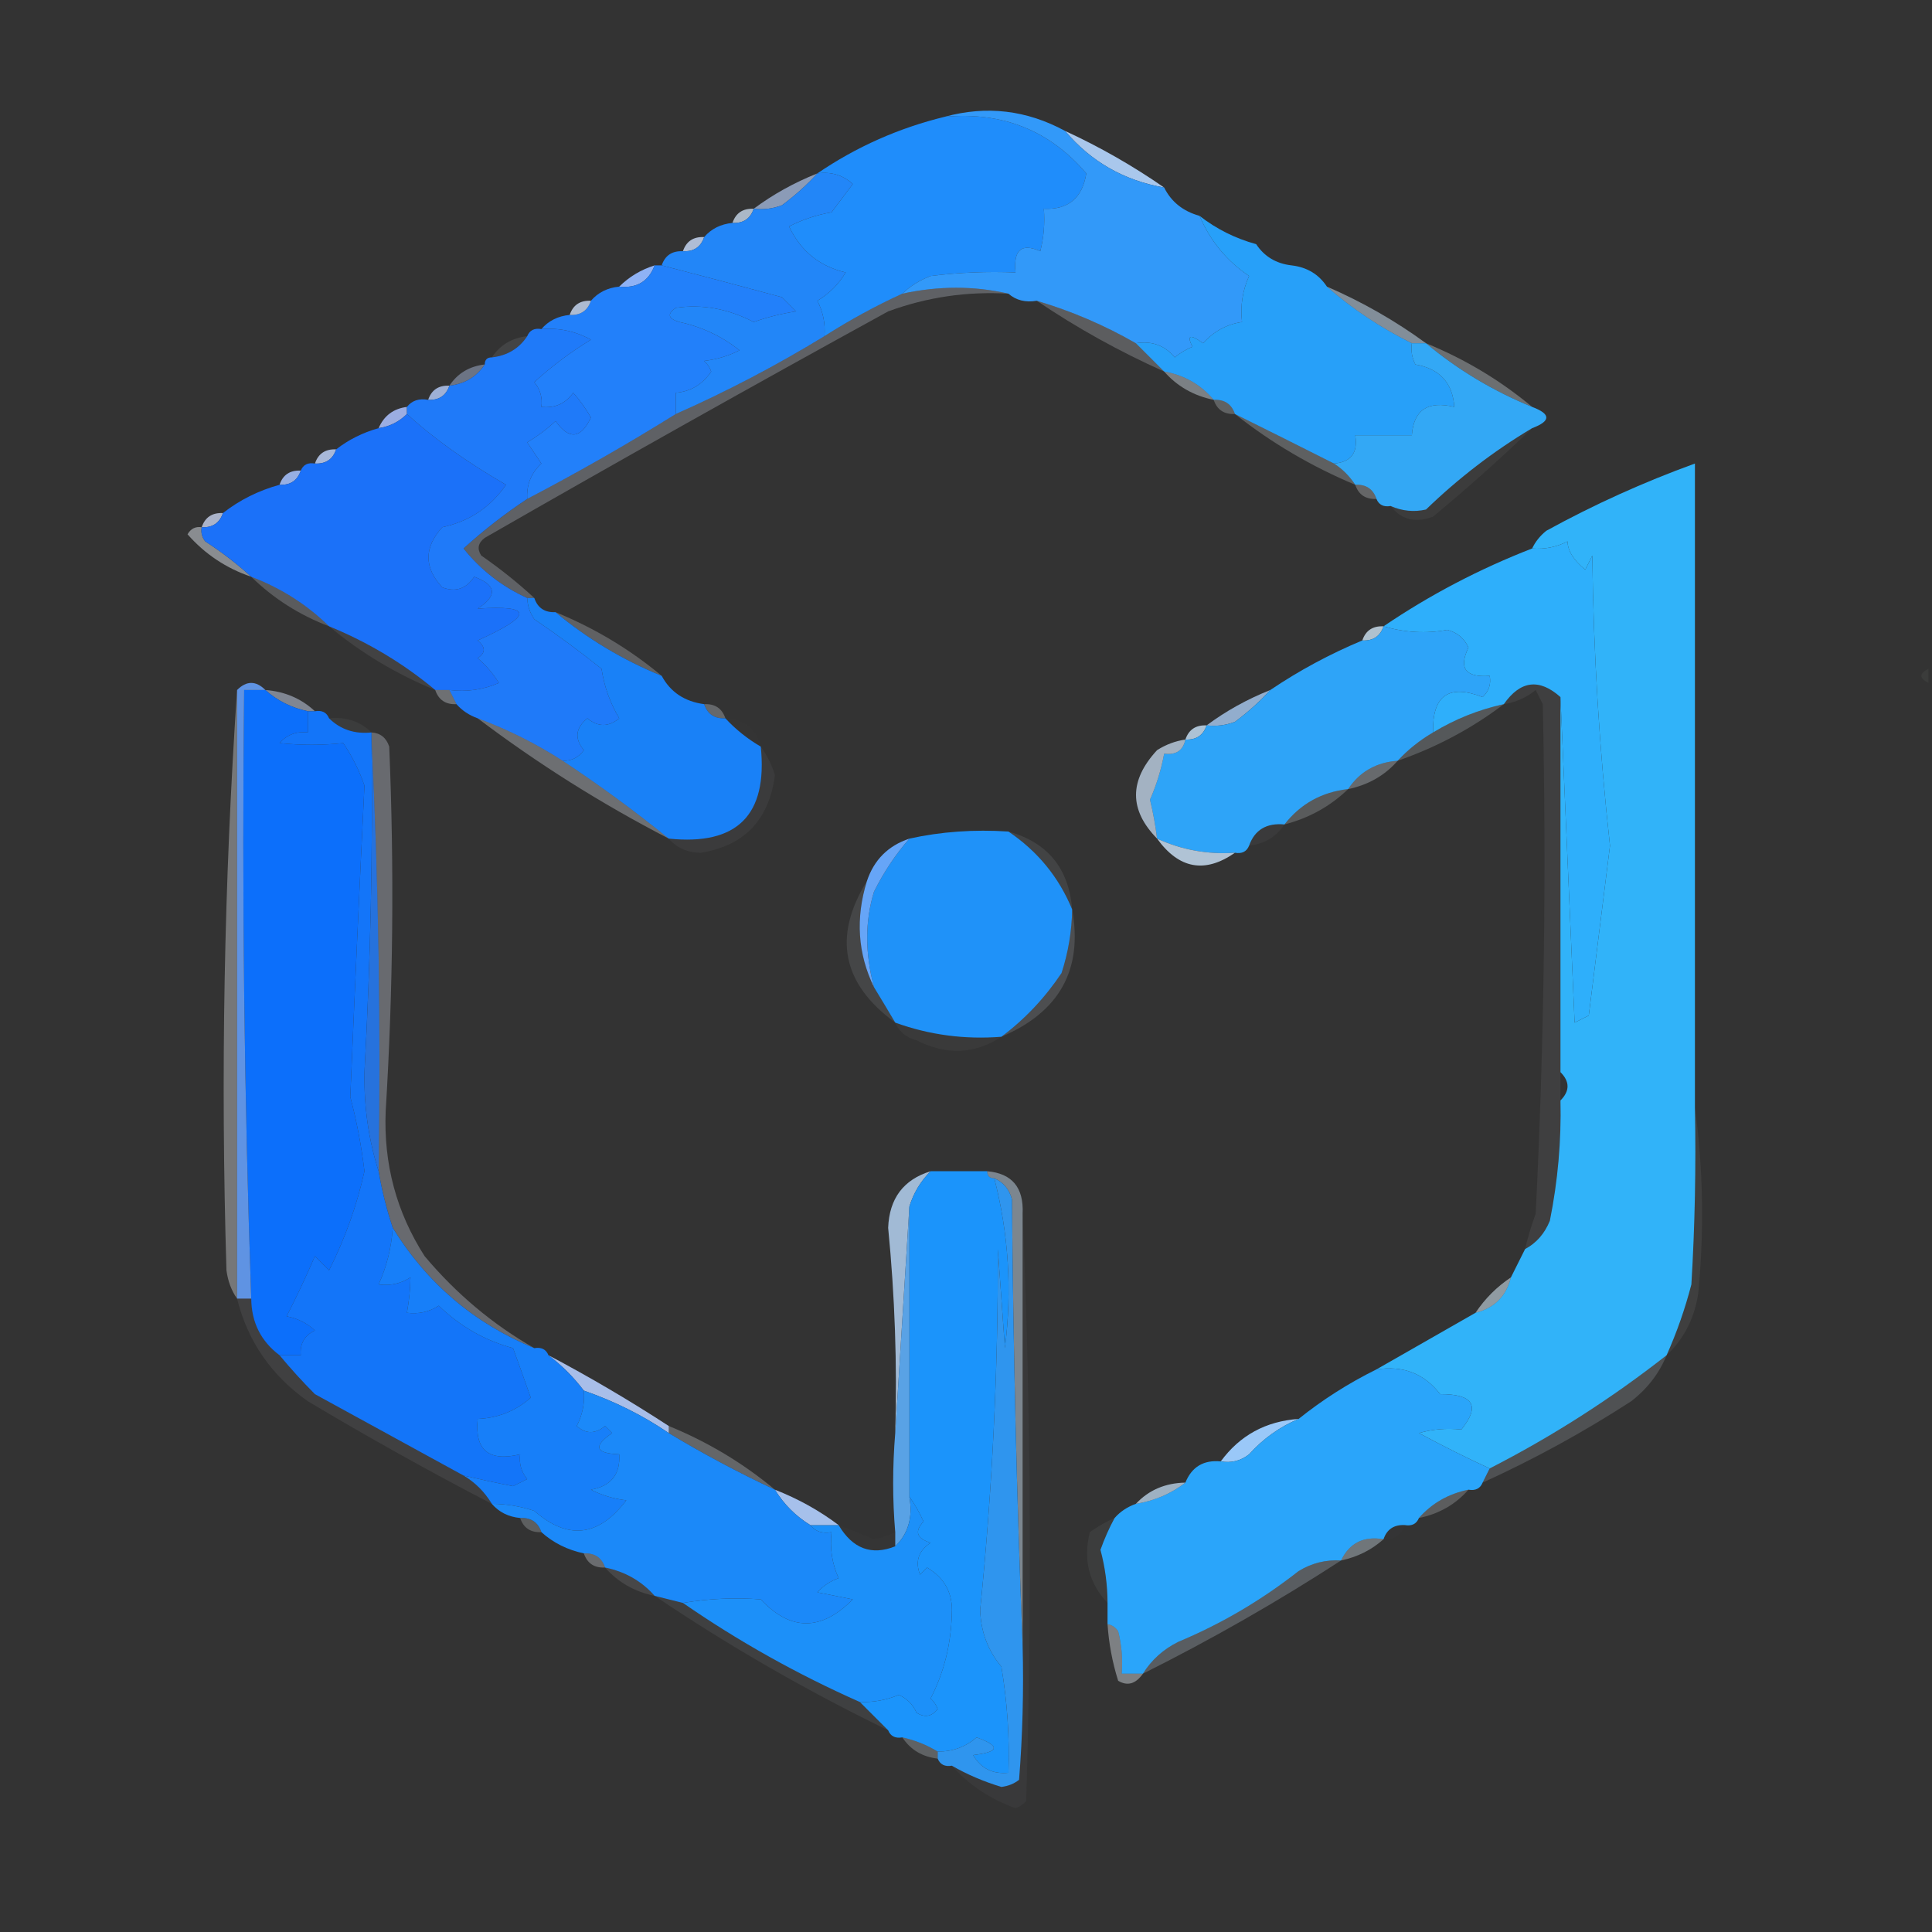 <?xml version="1.0" encoding="UTF-8"?>
<!DOCTYPE svg PUBLIC "-//W3C//DTD SVG 1.1//EN" "http://www.w3.org/Graphics/SVG/1.1/DTD/svg11.dtd">
<svg xmlns="http://www.w3.org/2000/svg" version="1.1" width="273px" height="273px" style="shape-rendering:geometricPrecision; text-rendering:geometricPrecision; image-rendering:optimizeQuality; fill-rule:evenodd; clip-rule:evenodd" xmlns:xlink="http://www.w3.org/1999/xlink">
<rect width="100%" height="100%" fill="#333333" stroke="none"/>
<g><path style="opacity:1" fill="#a9c7ec" d="M 150.5,18.5 C 155.429,20.775 160.096,23.442 164.5,26.5C 158.832,25.507 154.165,22.84 150.5,18.5 Z"/></g>
<g><path style="opacity:0.675" fill="#b5ccf6" d="M 115.5,24.5 C 114.064,26.083 112.398,27.583 110.5,29C 109.207,29.49 107.873,29.657 106.5,29.5C 109.22,27.474 112.22,25.807 115.5,24.5 Z"/></g>
<g><path style="opacity:1" fill="#1f8dfb" d="M 133.5,16.5 C 141.664,15.765 148.331,18.432 153.5,24.5C 152.94,27.996 150.94,29.663 147.5,29.5C 147.662,31.527 147.495,33.527 147,35.5C 144.342,34.306 143.176,35.306 143.5,38.5C 139.486,38.334 135.486,38.501 131.5,39C 129.934,39.608 128.6,40.441 127.5,41.5C 123.782,43.196 120.115,45.196 116.5,47.5C 116.643,45.738 116.309,44.071 115.5,42.5C 117.167,41.5 118.5,40.167 119.5,38.5C 115.796,37.631 113.129,35.464 111.5,32C 113.392,31.027 115.392,30.36 117.5,30C 118.636,28.47 119.636,27.137 120.5,26C 119.095,24.731 117.429,24.231 115.5,24.5C 120.986,20.758 126.986,18.092 133.5,16.5 Z"/></g>
<g><path style="opacity:0.004" fill="#e0ebf5" d="M 164.5,26.5 C 169.372,28.429 173.705,31.096 177.5,34.5C 174.55,33.692 171.883,32.358 169.5,30.5C 167.174,29.855 165.507,28.522 164.5,26.5 Z"/></g>
<g><path style="opacity:0.745" fill="#d4e5fa" d="M 106.5,29.5 C 106.027,30.906 105.027,31.573 103.5,31.5C 103.973,30.094 104.973,29.427 106.5,29.5 Z"/></g>
<g><path style="opacity:0.816" fill="#cbdcfa" d="M 99.5,33.5 C 99.027,34.906 98.027,35.573 96.5,35.5C 96.973,34.094 97.973,33.427 99.5,33.5 Z"/></g>
<g><path style="opacity:0.004" fill="#eef3f9" d="M 177.5,34.5 C 179.674,34.75 181.341,35.75 182.5,37.5C 180.326,37.25 178.659,36.25 177.5,34.5 Z"/></g>
<g><path style="opacity:1" fill="#3299f9" d="M 133.5,16.5 C 139.399,14.886 145.065,15.552 150.5,18.5C 154.165,22.84 158.832,25.507 164.5,26.5C 165.507,28.522 167.174,29.855 169.5,30.5C 171.016,34.046 173.349,36.879 176.5,39C 175.577,41.041 175.244,43.208 175.5,45.5C 173.339,45.826 171.506,46.826 170,48.5C 168.16,47.167 167.66,47.334 168.5,49C 167.584,49.374 166.75,49.874 166,50.5C 164.599,48.808 162.766,48.141 160.5,48.5C 156.085,45.96 151.418,43.96 146.5,42.5C 144.901,42.768 143.568,42.434 142.5,41.5C 137.653,40.381 132.653,40.381 127.5,41.5C 128.6,40.441 129.934,39.608 131.5,39C 135.486,38.501 139.486,38.334 143.5,38.5C 143.176,35.306 144.342,34.306 147,35.5C 147.495,33.527 147.662,31.527 147.5,29.5C 150.94,29.663 152.94,27.996 153.5,24.5C 148.331,18.432 141.664,15.765 133.5,16.5 Z"/></g>
<g><path style="opacity:0.992" fill="#90b3f7" d="M 92.5,37.5 C 91.656,39.759 89.989,40.759 87.5,40.5C 88.899,39.11 90.566,38.11 92.5,37.5 Z"/></g>
<g><path style="opacity:1" fill="#2280fa" d="M 92.5,37.5 C 92.833,37.5 93.167,37.5 93.5,37.5C 99.169,38.964 104.835,40.464 110.5,42C 111.167,42.667 111.833,43.333 112.5,44C 110.444,44.311 108.444,44.811 106.5,45.5C 102.873,43.62 99.207,42.953 95.5,43.5C 94.226,44.359 94.392,45.026 96,45.5C 99.169,46.181 102.003,47.515 104.5,49.5C 102.922,50.298 101.256,50.798 99.5,51C 99.957,51.414 100.291,51.914 100.5,52.5C 99.272,54.321 97.606,55.321 95.5,55.5C 95.5,56.5 95.5,57.5 95.5,58.5C 88.698,62.738 81.698,66.738 74.5,70.5C 74.383,68.516 75.05,66.85 76.5,65.5C 75.833,64.5 75.167,63.5 74.5,62.5C 75.948,61.646 77.281,60.646 78.5,59.5C 80.411,62.18 82.078,62.013 83.5,59C 82.789,57.745 81.956,56.579 81,55.5C 79.89,57.037 78.39,57.703 76.5,57.5C 76.67,56.178 76.337,55.011 75.5,54C 77.965,51.748 80.631,49.748 83.5,48C 81.323,46.798 78.989,46.298 76.5,46.5C 77.514,45.326 78.847,44.66 80.5,44.5C 82.027,44.573 83.027,43.906 83.5,42.5C 84.514,41.326 85.847,40.66 87.5,40.5C 89.989,40.759 91.656,39.759 92.5,37.5 Z"/></g>
<g><path style="opacity:0.804" fill="#cbdcf7" d="M 83.5,42.5 C 83.027,43.906 82.027,44.573 80.5,44.5C 80.973,43.094 81.973,42.427 83.5,42.5 Z"/></g>
<g><path style="opacity:1" fill="#27a0f9" d="M 169.5,30.5 C 171.883,32.358 174.55,33.692 177.5,34.5C 178.659,36.25 180.326,37.25 182.5,37.5C 184.674,37.75 186.341,38.75 187.5,40.5C 191.072,43.633 195.072,46.3 199.5,48.5C 199.351,49.552 199.517,50.552 200,51.5C 203.436,52.1 205.269,54.1 205.5,57.5C 201.759,56.599 199.759,57.932 199.5,61.5C 196.833,61.5 194.167,61.5 191.5,61.5C 191.912,63.973 190.912,65.306 188.5,65.5C 183.817,63.137 179.15,60.804 174.5,58.5C 174.027,57.094 173.027,56.427 171.5,56.5C 169.66,54.331 167.326,52.998 164.5,52.5C 163.167,51.167 161.833,49.833 160.5,48.5C 162.766,48.141 164.599,48.808 166,50.5C 166.75,49.874 167.584,49.374 168.5,49C 167.66,47.334 168.16,47.167 170,48.5C 171.506,46.826 173.339,45.826 175.5,45.5C 175.244,43.208 175.577,41.041 176.5,39C 173.349,36.879 171.016,34.046 169.5,30.5 Z"/></g>
<g><path style="opacity:1" fill="#2286f8" d="M 115.5,24.5 C 117.429,24.231 119.095,24.731 120.5,26C 119.636,27.137 118.636,28.47 117.5,30C 115.392,30.36 113.392,31.027 111.5,32C 113.129,35.464 115.796,37.631 119.5,38.5C 118.5,40.167 117.167,41.5 115.5,42.5C 116.309,44.071 116.643,45.738 116.5,47.5C 109.703,51.649 102.703,55.316 95.5,58.5C 95.5,57.5 95.5,56.5 95.5,55.5C 97.606,55.321 99.272,54.321 100.5,52.5C 100.291,51.914 99.957,51.414 99.5,51C 101.256,50.798 102.922,50.298 104.5,49.5C 102.003,47.515 99.169,46.181 96,45.5C 94.392,45.026 94.226,44.359 95.5,43.5C 99.207,42.953 102.873,43.62 106.5,45.5C 108.444,44.811 110.444,44.311 112.5,44C 111.833,43.333 111.167,42.667 110.5,42C 104.835,40.464 99.169,38.964 93.5,37.5C 93.973,36.094 94.973,35.427 96.5,35.5C 98.027,35.573 99.027,34.906 99.5,33.5C 100.514,32.326 101.847,31.66 103.5,31.5C 105.027,31.573 106.027,30.906 106.5,29.5C 107.873,29.657 109.207,29.49 110.5,29C 112.398,27.583 114.064,26.083 115.5,24.5 Z"/></g>
<g><path style="opacity:0.537" fill="#c6dbf0" d="M 187.5,40.5 C 192.5,42.664 197.167,45.331 201.5,48.5C 200.833,48.5 200.167,48.5 199.5,48.5C 195.072,46.3 191.072,43.633 187.5,40.5 Z"/></g>
<g><path style="opacity:0.227" fill="#eaf0f7" d="M 146.5,42.5 C 151.418,43.96 156.085,45.96 160.5,48.5C 161.833,49.833 163.167,51.167 164.5,52.5C 158.17,49.67 152.17,46.337 146.5,42.5 Z"/></g>
<g><path style="opacity:0.088" fill="#e6eefb" d="M 74.5,47.5 C 73.341,49.25 71.674,50.25 69.5,50.5C 70.659,48.75 72.326,47.75 74.5,47.5 Z"/></g>
<g><path style="opacity:0.267" fill="#d9e3f0" d="M 142.5,41.5 C 136.655,41.151 130.988,41.984 125.5,44C 106.408,54.477 87.408,65.144 68.5,76C 67.549,76.718 67.383,77.551 68,78.5C 70.688,80.364 73.188,82.364 75.5,84.5C 75.167,84.5 74.833,84.5 74.5,84.5C 70.948,82.889 67.948,80.556 65.5,77.5C 68.349,74.916 71.349,72.583 74.5,70.5C 81.698,66.738 88.698,62.738 95.5,58.5C 102.703,55.316 109.703,51.649 116.5,47.5C 120.115,45.196 123.782,43.196 127.5,41.5C 132.653,40.381 137.653,40.381 142.5,41.5 Z"/></g>
<g><path style="opacity:0.416" fill="#bccef6" d="M 68.5,51.5 C 67.341,53.25 65.674,54.25 63.5,54.5C 64.659,52.75 66.326,51.75 68.5,51.5 Z"/></g>
<g><path style="opacity:0.427" fill="#dce8f2" d="M 164.5,52.5 C 167.326,52.998 169.66,54.331 171.5,56.5C 168.669,55.921 166.336,54.588 164.5,52.5 Z"/></g>
<g><path style="opacity:0.82" fill="#b5ccf8" d="M 63.5,54.5 C 63.027,55.906 62.027,56.573 60.5,56.5C 60.973,55.094 61.973,54.427 63.5,54.5 Z"/></g>
<g><path style="opacity:0.325" fill="#e3edf5" d="M 201.5,48.5 C 207.005,50.749 212.005,53.749 216.5,57.5C 210.995,55.251 205.995,52.251 201.5,48.5 Z"/></g>
<g><path style="opacity:0.243" fill="#edf2f8" d="M 171.5,56.5 C 173.027,56.427 174.027,57.094 174.5,58.5C 172.973,58.573 171.973,57.906 171.5,56.5 Z"/></g>
<g><path style="opacity:1" fill="#33a8f5" d="M 199.5,48.5 C 200.167,48.5 200.833,48.5 201.5,48.5C 205.995,52.251 210.995,55.251 216.5,57.5C 219.167,58.5 219.167,59.5 216.5,60.5C 211.11,63.71 206.11,67.544 201.5,72C 199.803,72.385 198.137,72.218 196.5,71.5C 195.508,71.672 194.842,71.338 194.5,70.5C 194.027,69.094 193.027,68.427 191.5,68.5C 190.694,67.272 189.694,66.272 188.5,65.5C 190.912,65.306 191.912,63.973 191.5,61.5C 194.167,61.5 196.833,61.5 199.5,61.5C 199.759,57.932 201.759,56.599 205.5,57.5C 205.269,54.1 203.436,52.1 200,51.5C 199.517,50.552 199.351,49.552 199.5,48.5 Z"/></g>
<g><path style="opacity:0.894" fill="#a8bcf7" d="M 57.5,57.5 C 57.5,57.833 57.5,58.167 57.5,58.5C 56.395,59.6 55.062,60.267 53.5,60.5C 54.262,58.738 55.596,57.738 57.5,57.5 Z"/></g>
<g><path style="opacity:0.235" fill="#ecf2f7" d="M 174.5,58.5 C 179.15,60.804 183.817,63.137 188.5,65.5C 189.694,66.272 190.694,67.272 191.5,68.5C 185.332,65.92 179.665,62.586 174.5,58.5 Z"/></g>
<g><path style="opacity:0.051" fill="#ecf1f5" d="M 216.5,60.5 C 212.028,64.801 207.361,68.968 202.5,73C 200.011,73.941 198.011,73.441 196.5,71.5C 198.137,72.218 199.803,72.385 201.5,72C 206.11,67.544 211.11,63.71 216.5,60.5 Z"/></g>
<g><path style="opacity:0.831" fill="#bfd2fa" d="M 47.5,63.5 C 47.027,64.906 46.027,65.573 44.5,65.5C 44.973,64.094 45.973,63.427 47.5,63.5 Z"/></g>
<g><path style="opacity:0.906" fill="#a1bcf5" d="M 42.5,66.5 C 42.027,67.906 41.027,68.573 39.5,68.5C 39.973,67.094 40.973,66.427 42.5,66.5 Z"/></g>
<g><path style="opacity:0.271" fill="#eef2f6" d="M 191.5,68.5 C 193.027,68.427 194.027,69.094 194.5,70.5C 192.973,70.573 191.973,69.906 191.5,68.5 Z"/></g>
<g><path style="opacity:0.757" fill="#d0ddfa" d="M 31.5,72.5 C 31.027,73.906 30.027,74.573 28.5,74.5C 28.973,73.094 29.973,72.427 31.5,72.5 Z"/></g>
<g><path style="opacity:0.482" fill="#e7ecf5" d="M 28.5,74.5 C 28.369,75.239 28.536,75.906 29,76.5C 31.352,78.03 33.519,79.697 35.5,81.5C 31.969,80.303 28.969,78.303 26.5,75.5C 26.957,74.703 27.624,74.369 28.5,74.5 Z"/></g>
<g><path style="opacity:1" fill="#31b3f9" d="M 239.5,156.5 C 239.666,164.84 239.5,173.173 239,181.5C 238.105,184.951 236.938,188.284 235.5,191.5C 227.703,197.622 219.37,202.956 210.5,207.5C 207.274,206.02 203.941,204.353 200.5,202.5C 202.413,201.949 204.413,201.782 206.5,202C 209.207,198.65 208.207,196.983 203.5,197C 201.267,194.093 198.267,192.926 194.5,193.5C 199.127,190.851 203.793,188.184 208.5,185.5C 211.167,184.833 212.833,183.167 213.5,180.5C 214.167,179.167 214.833,177.833 215.5,176.5C 217.093,175.652 218.26,174.319 219,172.5C 220.131,166.888 220.631,161.221 220.5,155.5C 221.833,154.167 221.833,152.833 220.5,151.5C 220.5,133.833 220.5,116.167 220.5,98.5C 221.167,113.672 221.833,129.005 222.5,144.5C 223.167,144.167 223.833,143.833 224.5,143.5C 225.5,135.5 226.5,127.5 227.5,119.5C 225.993,105.877 225.159,92.211 225,78.5C 224.667,79.167 224.333,79.833 224,80.5C 222.363,79.167 221.529,77.834 221.5,76.5C 219.929,77.309 218.262,77.643 216.5,77.5C 216.953,76.542 217.619,75.708 218.5,75C 225.234,71.301 232.234,68.134 239.5,65.5C 239.5,95.833 239.5,126.167 239.5,156.5 Z"/></g>
<g><path style="opacity:1" fill="#1b71f9" d="M 57.5,58.5 C 61.242,61.929 65.908,65.262 71.5,68.5C 69.315,71.678 66.315,73.678 62.5,74.5C 59.898,77.364 59.898,80.197 62.5,83C 64.367,83.711 65.867,83.211 67,81.5C 70.167,82.667 70.333,84.167 67.5,86C 75.338,85.471 75.338,86.971 67.5,90.5C 68.641,91.425 68.641,92.259 67.5,93C 68.687,94.019 69.687,95.186 70.5,96.5C 68.257,97.474 65.924,97.808 63.5,97.5C 62.833,97.5 62.167,97.5 61.5,97.5C 57.005,93.749 52.005,90.749 46.5,88.5C 43.349,85.421 39.683,83.088 35.5,81.5C 33.519,79.697 31.352,78.03 29,76.5C 28.536,75.906 28.369,75.239 28.5,74.5C 30.027,74.573 31.027,73.906 31.5,72.5C 33.849,70.659 36.515,69.326 39.5,68.5C 41.027,68.573 42.027,67.906 42.5,66.5C 42.842,65.662 43.508,65.328 44.5,65.5C 46.027,65.573 47.027,64.906 47.5,63.5C 49.25,62.13 51.25,61.13 53.5,60.5C 55.062,60.267 56.395,59.6 57.5,58.5 Z"/></g>
<g><path style="opacity:0.216" fill="#ebeff7" d="M 35.5,81.5 C 39.683,83.088 43.349,85.421 46.5,88.5C 42.317,86.912 38.651,84.579 35.5,81.5 Z"/></g>
<g><path style="opacity:0.004" fill="#eaeff6" d="M 75.5,84.5 C 77.027,84.427 78.027,85.094 78.5,86.5C 76.973,86.573 75.973,85.906 75.5,84.5 Z"/></g>
<g><path style="opacity:0.78" fill="#d3e9fa" d="M 195.5,88.5 C 195.027,89.906 194.027,90.573 192.5,90.5C 192.973,89.094 193.973,88.427 195.5,88.5 Z"/></g>
<g><path style="opacity:1" fill="#1f7af9" d="M 76.5,46.5 C 78.989,46.298 81.323,46.798 83.5,48C 80.631,49.748 77.965,51.748 75.5,54C 76.337,55.011 76.67,56.178 76.5,57.5C 78.39,57.703 79.89,57.037 81,55.5C 81.956,56.579 82.789,57.745 83.5,59C 82.078,62.013 80.411,62.18 78.5,59.5C 77.281,60.646 75.948,61.646 74.5,62.5C 75.167,63.5 75.833,64.5 76.5,65.5C 75.05,66.85 74.383,68.516 74.5,70.5C 71.349,72.583 68.349,74.916 65.5,77.5C 67.948,80.556 70.948,82.889 74.5,84.5C 74.539,85.583 74.873,86.583 75.5,87.5C 78.77,89.716 81.937,92.049 85,94.5C 85.375,97 86.208,99.333 87.5,101.5C 85.994,102.747 84.494,102.747 83,101.5C 81.318,102.865 81.151,104.365 82.5,106C 81.756,107.039 80.756,107.539 79.5,107.5C 75.728,105.066 71.728,103.066 67.5,101.5C 66.29,101.068 65.29,100.401 64.5,99.5C 64.167,98.833 63.833,98.167 63.5,97.5C 65.924,97.808 68.257,97.474 70.5,96.5C 69.687,95.186 68.687,94.019 67.5,93C 68.641,92.259 68.641,91.425 67.5,90.5C 75.338,86.971 75.338,85.471 67.5,86C 70.333,84.167 70.167,82.667 67,81.5C 65.867,83.211 64.367,83.711 62.5,83C 59.898,80.197 59.898,77.364 62.5,74.5C 66.315,73.678 69.315,71.678 71.5,68.5C 65.908,65.262 61.242,61.929 57.5,58.5C 57.5,58.167 57.5,57.833 57.5,57.5C 58.209,56.596 59.209,56.263 60.5,56.5C 62.027,56.573 63.027,55.906 63.5,54.5C 65.674,54.25 67.341,53.25 68.5,51.5C 68.5,50.833 68.833,50.5 69.5,50.5C 71.674,50.25 73.341,49.25 74.5,47.5C 74.842,46.662 75.508,46.328 76.5,46.5 Z"/></g>
<g><path style="opacity:0.251" fill="#e8eef6" d="M 78.5,86.5 C 84.005,88.749 89.005,91.749 93.5,95.5C 87.995,93.251 82.995,90.251 78.5,86.5 Z"/></g>
<g><path style="opacity:0.082" fill="#eaeff7" d="M 46.5,88.5 C 52.005,90.749 57.005,93.749 61.5,97.5C 55.995,95.251 50.995,92.251 46.5,88.5 Z"/></g>
<g><path style="opacity:0.043" fill="#fefffe" d="M 272.5,94.5 C 272.5,95.167 272.5,95.833 272.5,96.5C 271.167,95.833 271.167,95.167 272.5,94.5 Z"/></g>
<g><path style="opacity:1" fill="#2eaffb" d="M 220.5,98.5 C 217.505,95.826 214.838,96.159 212.5,99.5C 208.948,100.276 205.614,101.609 202.5,103.5C 202.369,98.292 204.702,96.625 209.5,98.5C 210.386,97.675 210.719,96.675 210.5,95.5C 207.079,95.762 206.079,94.428 207.5,91.5C 206.91,90.201 205.91,89.368 204.5,89C 201.546,89.561 198.546,89.394 195.5,88.5C 202.051,84.057 209.051,80.391 216.5,77.5C 218.262,77.643 219.929,77.309 221.5,76.5C 221.529,77.834 222.363,79.167 224,80.5C 224.333,79.833 224.667,79.167 225,78.5C 225.159,92.211 225.993,105.877 227.5,119.5C 226.5,127.5 225.5,135.5 224.5,143.5C 223.833,143.833 223.167,144.167 222.5,144.5C 221.833,129.005 221.167,113.672 220.5,98.5 Z"/></g>
<g><path style="opacity:0.004" fill="#d4dff0" d="M 93.5,95.5 C 95.882,96.351 97.882,97.684 99.5,99.5C 96.733,99.13 94.733,97.796 93.5,95.5 Z"/></g>
<g><path style="opacity:0.063" fill="#f6fafd" d="M 220.5,98.5 C 220.5,116.167 220.5,133.833 220.5,151.5C 220.5,152.833 220.5,154.167 220.5,155.5C 220.631,161.221 220.131,166.888 219,172.5C 218.26,174.319 217.093,175.652 215.5,176.5C 215.892,174.821 216.392,173.154 217,171.5C 218.19,147.509 218.524,123.509 218,99.5C 217.667,98.833 217.333,98.167 217,97.5C 215.67,98.582 214.17,99.249 212.5,99.5C 214.838,96.159 217.505,95.826 220.5,98.5 Z"/></g>
<g><path style="opacity:0.529" fill="#c5d0e6" d="M 37.5,97.5 C 40.241,97.707 42.574,98.707 44.5,100.5C 44.167,100.5 43.833,100.5 43.5,100.5C 41.181,100.008 39.181,99.007 37.5,97.5 Z"/></g>
<g><path style="opacity:0.333" fill="#e5ebf5" d="M 61.5,97.5 C 62.167,97.5 62.833,97.5 63.5,97.5C 63.833,98.167 64.167,98.833 64.5,99.5C 62.973,99.573 61.973,98.906 61.5,97.5 Z"/></g>
<g><path style="opacity:0.773" fill="#add0f9" d="M 179.5,97.5 C 178.064,99.083 176.398,100.583 174.5,102C 173.207,102.49 171.873,102.657 170.5,102.5C 173.22,100.473 176.22,98.807 179.5,97.5 Z"/></g>
<g><path style="opacity:1" fill="#0c6ffb" d="M 37.5,97.5 C 39.181,99.007 41.181,100.008 43.5,100.5C 43.5,101.5 43.5,102.5 43.5,103.5C 41.897,103.312 40.563,103.812 39.5,105C 42.54,105.32 45.54,105.32 48.5,105C 49.764,106.861 50.764,108.861 51.5,111C 50.781,125.647 50.114,140.314 49.5,155C 50.406,158.427 51.073,161.927 51.5,165.5C 50.442,170.302 48.776,174.969 46.5,179.5C 45.833,178.833 45.167,178.167 44.5,177.5C 43.262,180.383 41.928,183.217 40.5,186C 42.044,186.29 43.377,186.956 44.5,188C 43.027,188.71 42.36,189.876 42.5,191.5C 41.5,191.5 40.5,191.5 39.5,191.5C 36.863,189.518 35.53,186.852 35.5,183.5C 34.509,154.907 34.175,126.24 34.5,97.5C 35.5,97.5 36.5,97.5 37.5,97.5 Z"/></g>
<g><path style="opacity:0.294" fill="#dee7f1" d="M 99.5,99.5 C 101.027,99.427 102.027,100.094 102.5,101.5C 100.973,101.573 99.973,100.906 99.5,99.5 Z"/></g>
<g><path style="opacity:0.047" fill="#e3eaf5" d="M 46.5,101.5 C 48.898,101.259 50.898,101.926 52.5,103.5C 50.102,103.741 48.102,103.074 46.5,101.5 Z"/></g>
<g><path style="opacity:1" fill="#1981f7" d="M 74.5,84.5 C 74.833,84.5 75.167,84.5 75.5,84.5C 75.973,85.906 76.973,86.573 78.5,86.5C 82.995,90.251 87.995,93.251 93.5,95.5C 94.733,97.796 96.733,99.13 99.5,99.5C 99.973,100.906 100.973,101.573 102.5,101.5C 103.945,103.063 105.611,104.396 107.5,105.5C 108.5,115.167 104.167,119.5 94.5,118.5C 89.678,114.589 84.678,110.922 79.5,107.5C 80.756,107.539 81.756,107.039 82.5,106C 81.151,104.365 81.318,102.865 83,101.5C 84.494,102.747 85.994,102.747 87.5,101.5C 86.208,99.333 85.375,97 85,94.5C 81.937,92.049 78.77,89.716 75.5,87.5C 74.873,86.583 74.539,85.583 74.5,84.5 Z"/></g>
<g><path style="opacity:0.012" fill="#eef2f7" d="M 102.5,101.5 C 105.204,101.67 106.871,103.003 107.5,105.5C 105.611,104.396 103.945,103.063 102.5,101.5 Z"/></g>
<g><path style="opacity:0.812" fill="#c8e2f9" d="M 170.5,102.5 C 170.027,103.906 169.027,104.573 167.5,104.5C 167.973,103.094 168.973,102.427 170.5,102.5 Z"/></g>
<g><path style="opacity:1" fill="#2ea4f8" d="M 195.5,88.5 C 198.546,89.394 201.546,89.561 204.5,89C 205.91,89.368 206.91,90.201 207.5,91.5C 206.079,94.428 207.079,95.762 210.5,95.5C 210.719,96.675 210.386,97.675 209.5,98.5C 204.702,96.625 202.369,98.292 202.5,103.5C 200.611,104.604 198.945,105.937 197.5,107.5C 194.454,107.725 192.121,109.058 190.5,111.5C 186.756,111.928 183.756,113.595 181.5,116.5C 178.966,116.259 177.3,117.259 176.5,119.5C 176.158,120.338 175.492,120.672 174.5,120.5C 170.633,120.758 166.966,120.092 163.5,118.5C 163.277,116.658 162.943,114.825 162.5,113C 163.418,110.914 164.085,108.747 164.5,106.5C 166.179,106.715 167.179,106.048 167.5,104.5C 169.027,104.573 170.027,103.906 170.5,102.5C 171.873,102.657 173.207,102.49 174.5,102C 176.398,100.583 178.064,99.083 179.5,97.5C 183.596,94.739 187.93,92.406 192.5,90.5C 194.027,90.573 195.027,89.906 195.5,88.5 Z"/></g>
<g><path style="opacity:0.208" fill="#dce9f2" d="M 212.5,99.5 C 207.984,102.927 202.984,105.593 197.5,107.5C 198.945,105.937 200.611,104.604 202.5,103.5C 205.614,101.609 208.948,100.276 212.5,99.5 Z"/></g>
<g><path style="opacity:0.302" fill="#dfeaf2" d="M 197.5,107.5 C 195.664,109.588 193.331,110.921 190.5,111.5C 192.121,109.058 194.454,107.725 197.5,107.5 Z"/></g>
<g><path style="opacity:0.724" fill="#cde3f8" d="M 167.5,104.5 C 167.179,106.048 166.179,106.715 164.5,106.5C 164.085,108.747 163.418,110.914 162.5,113C 162.943,114.825 163.277,116.658 163.5,118.5C 159.533,114.451 159.533,110.285 163.5,106C 164.745,105.209 166.078,104.709 167.5,104.5 Z"/></g>
<g><path style="opacity:0.216" fill="#e2ecf4" d="M 190.5,111.5 C 187.992,113.924 184.992,115.59 181.5,116.5C 183.756,113.595 186.756,111.928 190.5,111.5 Z"/></g>
<g><path style="opacity:0.329" fill="#e4ebf5" d="M 67.5,101.5 C 71.728,103.066 75.728,105.066 79.5,107.5C 84.678,110.922 89.678,114.589 94.5,118.5C 84.986,113.58 75.986,107.914 67.5,101.5 Z"/></g>
<g><path style="opacity:0.09" fill="#e6edf4" d="M 142.5,117.5 C 148.036,119.041 151.036,122.707 151.5,128.5C 149.632,123.96 146.632,120.293 142.5,117.5 Z"/></g>
<g><path style="opacity:0.043" fill="#dbe7f1" d="M 181.5,116.5 C 180.341,118.25 178.674,119.25 176.5,119.5C 177.3,117.259 178.966,116.259 181.5,116.5 Z"/></g>
<g><path style="opacity:0.051" fill="#d7e1ef" d="M 107.5,105.5 C 108.339,106.641 109.006,107.974 109.5,109.5C 108.683,115.843 105.183,119.509 99,120.5C 97.124,120.475 95.624,119.809 94.5,118.5C 104.167,119.5 108.5,115.167 107.5,105.5 Z"/></g>
<g><path style="opacity:0.875" fill="#c2d8ec" d="M 163.5,118.5 C 166.966,120.092 170.633,120.758 174.5,120.5C 170.261,123.454 166.595,122.787 163.5,118.5 Z"/></g>
<g><path style="opacity:1" fill="#1f92f9" d="M 142.5,117.5 C 146.632,120.293 149.632,123.96 151.5,128.5C 151.453,131.568 150.953,134.568 150,137.5C 147.638,141.027 144.804,144.027 141.5,146.5C 136.308,146.909 131.308,146.242 126.5,144.5C 125.527,142.851 124.527,141.184 123.5,139.5C 122.217,134.675 122.217,130.175 123.5,126C 124.905,123.191 126.572,120.691 128.5,118.5C 132.97,117.514 137.637,117.181 142.5,117.5 Z"/></g>
<g><path style="opacity:0.344" fill="#f8fafe" d="M 33.5,97.5 C 33.5,126.167 33.5,154.833 33.5,183.5C 32.71,182.391 32.21,181.058 32,179.5C 31.164,151.983 31.664,124.65 33.5,97.5 Z"/></g>
<g><path style="opacity:1" fill="#66a5f7" d="M 128.5,118.5 C 126.572,120.691 124.905,123.191 123.5,126C 122.217,130.175 122.217,134.675 123.5,139.5C 121.201,134.763 120.868,129.763 122.5,124.5C 123.5,121.5 125.5,119.5 128.5,118.5 Z"/></g>
<g><path style="opacity:1" fill="#2672dd" d="M 52.5,104.5 C 53.497,124.66 53.831,144.993 53.5,165.5C 52.088,161.079 51.421,156.412 51.5,151.5C 52.363,135.845 52.696,120.179 52.5,104.5 Z"/></g>
<g><path style="opacity:0.1" fill="#e9f2fb" d="M 122.5,124.5 C 120.868,129.763 121.201,134.763 123.5,139.5C 124.527,141.184 125.527,142.851 126.5,144.5C 118.984,139.019 117.651,132.352 122.5,124.5 Z"/></g>
<g><path style="opacity:0.153" fill="#dfe8f1" d="M 151.5,128.5 C 153.043,137.009 149.71,143.009 141.5,146.5C 144.804,144.027 147.638,141.027 150,137.5C 150.953,134.568 151.453,131.568 151.5,128.5 Z"/></g>
<g><path style="opacity:0.038" fill="#eef3f8" d="M 126.5,144.5 C 131.308,146.242 136.308,146.909 141.5,146.5C 137.752,148.966 133.752,149.133 129.5,147C 128.058,146.623 127.058,145.79 126.5,144.5 Z"/></g>
<g><path style="opacity:0.036" fill="#f2f6fa" d="M 144.5,171.5 C 145.664,198.997 145.83,226.664 145,254.5C 144.586,254.957 144.086,255.291 143.5,255.5C 139.917,254.22 136.917,252.22 134.5,249.5C 136.67,250.749 139.004,251.749 141.5,252.5C 142.442,252.392 143.275,252.059 144,251.5C 144.5,245.175 144.666,238.842 144.5,232.5C 144.5,212.167 144.5,191.833 144.5,171.5 Z"/></g>
<g><path style="opacity:0.906" fill="#649df5" d="M 37.5,97.5 C 36.5,97.5 35.5,97.5 34.5,97.5C 34.175,126.24 34.509,154.907 35.5,183.5C 34.833,183.5 34.167,183.5 33.5,183.5C 33.5,154.833 33.5,126.167 33.5,97.5C 34.833,96.167 36.167,96.167 37.5,97.5 Z"/></g>
<g><path style="opacity:0.82" fill="#b9d8f8" d="M 131.5,165.5 C 130.075,166.922 129.075,168.589 128.5,170.5C 127.833,181.167 127.167,191.833 126.5,202.5C 126.783,192.8 126.449,183.133 125.5,173.5C 125.662,169.351 127.662,166.684 131.5,165.5 Z"/></g>
<g><path style="opacity:0.322" fill="#d6deed" d="M 52.5,104.5 C 52.5,104.167 52.5,103.833 52.5,103.5C 53.75,103.577 54.583,104.244 55,105.5C 55.719,122.676 55.553,139.843 54.5,157C 54.189,164.458 56.022,171.291 60,177.5C 64.48,182.827 69.647,187.16 75.5,190.5C 66.99,186.989 60.323,181.322 55.5,173.5C 54.63,170.888 53.963,168.221 53.5,165.5C 53.831,144.993 53.497,124.66 52.5,104.5 Z"/></g>
<g><path style="opacity:1" fill="#1b94fb" d="M 131.5,165.5 C 134.167,165.5 136.833,165.5 139.5,165.5C 139.5,166.167 139.833,166.5 140.5,166.5C 142.526,174.335 143.026,182.335 142,190.5C 141.667,185.833 141.333,181.167 141,176.5C 141.051,193.567 140.217,210.567 138.5,227.5C 138.598,230.566 139.598,233.233 141.5,235.5C 142.331,240.466 142.664,245.466 142.5,250.5C 140.284,250.725 138.617,249.892 137.5,248C 141.223,247.566 141.39,246.732 138,245.5C 136.433,246.856 134.6,247.523 132.5,247.5C 130.95,246.559 129.284,245.893 127.5,245.5C 126.508,245.672 125.842,245.338 125.5,244.5C 124.167,243.167 122.833,241.833 121.5,240.5C 123.401,240.567 125.234,240.233 127,239.5C 128.169,240.009 129.002,240.842 129.5,242C 130.635,242.749 131.635,242.583 132.5,241.5C 132.291,240.914 131.957,240.414 131.5,240C 133.388,236.347 134.388,232.347 134.5,228C 134.657,225.148 133.49,222.982 131,221.5C 130.667,221.833 130.333,222.167 130,222.5C 129.289,220.633 129.789,219.133 131.5,218C 129.519,217.395 129.185,216.395 130.5,215C 129.915,213.698 129.249,212.531 128.5,211.5C 128.5,197.833 128.5,184.167 128.5,170.5C 129.075,168.589 130.075,166.922 131.5,165.5 Z"/></g>
<g><path style="opacity:1" fill="#1375f9" d="M 43.5,100.5 C 43.833,100.5 44.167,100.5 44.5,100.5C 45.492,100.328 46.158,100.662 46.5,101.5C 48.102,103.074 50.102,103.741 52.5,103.5C 52.5,103.833 52.5,104.167 52.5,104.5C 52.696,120.179 52.363,135.845 51.5,151.5C 51.421,156.412 52.088,161.079 53.5,165.5C 53.963,168.221 54.63,170.888 55.5,173.5C 55.306,176.33 54.639,178.996 53.5,181.5C 55.144,181.714 56.644,181.38 58,180.5C 57.981,182.107 57.815,183.774 57.5,185.5C 59.144,185.714 60.644,185.38 62,184.5C 65.029,187.428 68.529,189.428 72.5,190.5C 73.387,192.937 74.22,195.27 75,197.5C 72.874,199.377 70.374,200.377 67.5,200.5C 67.062,204.908 69.062,206.575 73.5,205.5C 73.33,206.822 73.663,207.989 74.5,209C 73.833,209.333 73.167,209.667 72.5,210C 70.241,209.561 67.908,209.061 65.5,208.5C 58.554,204.691 51.554,200.858 44.5,197C 42.7,195.188 41.033,193.355 39.5,191.5C 40.5,191.5 41.5,191.5 42.5,191.5C 42.36,189.876 43.027,188.71 44.5,188C 43.377,186.956 42.044,186.29 40.5,186C 41.928,183.217 43.262,180.383 44.5,177.5C 45.167,178.167 45.833,178.833 46.5,179.5C 48.776,174.969 50.442,170.302 51.5,165.5C 51.073,161.927 50.406,158.427 49.5,155C 50.114,140.314 50.781,125.647 51.5,111C 50.764,108.861 49.764,106.861 48.5,105C 45.54,105.32 42.54,105.32 39.5,105C 40.563,103.812 41.897,103.312 43.5,103.5C 43.5,102.5 43.5,101.5 43.5,100.5 Z"/></g>
<g><path style="opacity:0.91" fill="#5dacf6" d="M 128.5,170.5 C 128.5,184.167 128.5,197.833 128.5,211.5C 129.01,214.388 128.344,216.721 126.5,218.5C 126.5,217.833 126.5,217.167 126.5,216.5C 126.109,211.925 126.109,207.259 126.5,202.5C 127.167,191.833 127.833,181.167 128.5,170.5 Z"/></g>
<g><path style="opacity:0.553" fill="#dbeffc" d="M 213.5,180.5 C 212.833,183.167 211.167,184.833 208.5,185.5C 209.833,183.5 211.5,181.833 213.5,180.5 Z"/></g>
<g><path style="opacity:0.065" fill="#eaf0f4" d="M 239.5,156.5 C 240.657,164.99 240.824,173.657 240,182.5C 239.528,186.11 238.028,189.11 235.5,191.5C 236.938,188.284 238.105,184.951 239,181.5C 239.5,173.173 239.666,164.84 239.5,156.5 Z"/></g>
<g><path style="opacity:0.539" fill="#baccdd" d="M 139.5,165.5 C 143.009,165.808 144.676,167.808 144.5,171.5C 144.5,191.833 144.5,212.167 144.5,232.5C 143.668,211.671 143.168,190.671 143,169.5C 142.623,168.058 141.79,167.058 140.5,166.5C 139.833,166.5 139.5,166.167 139.5,165.5 Z"/></g>
<g><path style="opacity:1" fill="#a8bee9" d="M 77.5,191.5 C 83.339,194.585 89.006,197.918 94.5,201.5C 94.5,201.833 94.5,202.167 94.5,202.5C 90.865,200.015 86.865,198.015 82.5,196.5C 81.07,194.614 79.403,192.947 77.5,191.5 Z"/></g>
<g><path style="opacity:0.075" fill="#e3eaf6" d="M 33.5,183.5 C 34.167,183.5 34.833,183.5 35.5,183.5C 35.53,186.852 36.863,189.518 39.5,191.5C 41.033,193.355 42.7,195.188 44.5,197C 51.554,200.858 58.554,204.691 65.5,208.5C 67.139,209.473 68.473,210.806 69.5,212.5C 60.726,207.944 52.06,203.111 43.5,198C 38.329,194.346 34.995,189.513 33.5,183.5 Z"/></g>
<g><path style="opacity:0.165" fill="#dcebf3" d="M 235.5,191.5 C 234.457,194.056 232.79,196.223 230.5,198C 223.766,202.366 216.766,206.199 209.5,209.5C 209.833,208.833 210.167,208.167 210.5,207.5C 219.37,202.956 227.703,197.622 235.5,191.5 Z"/></g>
<g><path style="opacity:1" fill="#177ff9" d="M 55.5,173.5 C 60.323,181.322 66.99,186.989 75.5,190.5C 76.492,190.328 77.158,190.662 77.5,191.5C 79.403,192.947 81.07,194.614 82.5,196.5C 82.643,198.262 82.309,199.929 81.5,201.5C 82.776,202.645 84.109,202.645 85.5,201.5C 85.833,201.833 86.167,202.167 86.5,202.5C 83.771,204.367 84.104,205.367 87.5,205.5C 87.675,208.329 86.342,209.996 83.5,210.5C 85.078,211.298 86.744,211.798 88.5,212C 84.584,217.157 80.25,217.657 75.5,213.5C 73.547,212.844 71.547,212.511 69.5,212.5C 68.473,210.806 67.139,209.473 65.5,208.5C 67.908,209.061 70.241,209.561 72.5,210C 73.167,209.667 73.833,209.333 74.5,209C 73.663,207.989 73.33,206.822 73.5,205.5C 69.062,206.575 67.062,204.908 67.5,200.5C 70.374,200.377 72.874,199.377 75,197.5C 74.22,195.27 73.387,192.937 72.5,190.5C 68.529,189.428 65.029,187.428 62,184.5C 60.644,185.38 59.144,185.714 57.5,185.5C 57.815,183.774 57.981,182.107 58,180.5C 56.644,181.38 55.144,181.714 53.5,181.5C 54.639,178.996 55.306,176.33 55.5,173.5 Z"/></g>
<g><path style="opacity:1" fill="#9ac8f8" d="M 183.5,200.5 C 180.822,201.625 178.488,203.292 176.5,205.5C 175.311,206.429 173.978,206.762 172.5,206.5C 175.194,202.824 178.861,200.824 183.5,200.5 Z"/></g>
<g><path style="opacity:1" fill="#2aa5fa" d="M 194.5,193.5 C 198.267,192.926 201.267,194.093 203.5,197C 208.207,196.983 209.207,198.65 206.5,202C 204.413,201.782 202.413,201.949 200.5,202.5C 203.941,204.353 207.274,206.02 210.5,207.5C 210.167,208.167 209.833,208.833 209.5,209.5C 209.158,210.338 208.492,210.672 207.5,210.5C 204.669,211.079 202.336,212.412 200.5,214.5C 200.158,215.338 199.492,215.672 198.5,215.5C 196.973,215.427 195.973,216.094 195.5,217.5C 192.687,217.025 190.687,218.025 189.5,220.5C 187.345,220.372 185.345,220.872 183.5,222C 178.262,226.117 172.596,229.45 166.5,232C 164.382,233.049 162.716,234.549 161.5,236.5C 160.5,236.5 159.5,236.5 158.5,236.5C 158.662,234.473 158.495,232.473 158,230.5C 157.617,229.944 157.117,229.611 156.5,229.5C 156.5,228.5 156.5,227.5 156.5,226.5C 156.493,223.962 156.159,221.462 155.5,219C 156.074,217.393 156.74,215.893 157.5,214.5C 158.29,213.599 159.29,212.932 160.5,212.5C 163.157,212.065 165.491,211.065 167.5,209.5C 168.401,207.273 170.067,206.273 172.5,206.5C 173.978,206.762 175.311,206.429 176.5,205.5C 178.488,203.292 180.822,201.625 183.5,200.5C 186.894,197.779 190.561,195.446 194.5,193.5 Z"/></g>
<g><path style="opacity:0.275" fill="#e5ecf5" d="M 94.5,202.5 C 94.5,202.167 94.5,201.833 94.5,201.5C 100.005,203.749 105.005,206.749 109.5,210.5C 104.368,208.1 99.368,205.434 94.5,202.5 Z"/></g>
<g><path style="opacity:1" fill="#1c90f9" d="M 128.5,211.5 C 129.249,212.531 129.915,213.698 130.5,215C 129.185,216.395 129.519,217.395 131.5,218C 129.789,219.133 129.289,220.633 130,222.5C 130.333,222.167 130.667,221.833 131,221.5C 133.49,222.982 134.657,225.148 134.5,228C 134.388,232.347 133.388,236.347 131.5,240C 131.957,240.414 132.291,240.914 132.5,241.5C 131.635,242.583 130.635,242.749 129.5,242C 129.002,240.842 128.169,240.009 127,239.5C 125.234,240.233 123.401,240.567 121.5,240.5C 112.674,236.59 104.341,231.923 96.5,226.5C 100.163,225.888 103.83,225.721 107.5,226C 111.713,230.505 116.047,230.505 120.5,226C 118.833,225.667 117.167,225.333 115.5,225C 116.328,224.085 117.328,223.419 118.5,223C 117.577,220.959 117.244,218.792 117.5,216.5C 116.209,216.737 115.209,216.404 114.5,215.5C 115.833,215.5 117.167,215.5 118.5,215.5C 120.481,218.841 123.148,219.841 126.5,218.5C 128.344,216.721 129.01,214.388 128.5,211.5 Z"/></g>
<g><path style="opacity:0.733" fill="#c5def5" d="M 167.5,209.5 C 165.491,211.065 163.157,212.065 160.5,212.5C 162.32,210.552 164.654,209.552 167.5,209.5 Z"/></g>
<g><path style="opacity:0.227" fill="#e9f0f5" d="M 207.5,210.5 C 205.664,212.588 203.331,213.921 200.5,214.5C 202.336,212.412 204.669,211.079 207.5,210.5 Z"/></g>
<g><path style="opacity:1" fill="#a6c0eb" d="M 109.5,210.5 C 112.76,211.774 115.76,213.44 118.5,215.5C 117.167,215.5 115.833,215.5 114.5,215.5C 112.438,214.235 110.771,212.569 109.5,210.5 Z"/></g>
<g><path style="opacity:0.231" fill="#edf2f8" d="M 73.5,214.5 C 75.027,214.427 76.027,215.094 76.5,216.5C 74.973,216.573 73.973,215.906 73.5,214.5 Z"/></g>
<g><path style="opacity:1" fill="#1b89f9" d="M 82.5,196.5 C 86.865,198.015 90.865,200.015 94.5,202.5C 99.368,205.434 104.368,208.1 109.5,210.5C 110.771,212.569 112.438,214.235 114.5,215.5C 115.209,216.404 116.209,216.737 117.5,216.5C 117.244,218.792 117.577,220.959 118.5,223C 117.328,223.419 116.328,224.085 115.5,225C 117.167,225.333 118.833,225.667 120.5,226C 116.047,230.505 111.713,230.505 107.5,226C 103.83,225.721 100.163,225.888 96.5,226.5C 95.167,226.167 93.833,225.833 92.5,225.5C 90.664,223.412 88.331,222.079 85.5,221.5C 85.027,220.094 84.027,219.427 82.5,219.5C 80.181,219.008 78.181,218.008 76.5,216.5C 76.027,215.094 75.027,214.427 73.5,214.5C 71.847,214.34 70.514,213.674 69.5,212.5C 71.547,212.511 73.547,212.844 75.5,213.5C 80.25,217.657 84.584,217.157 88.5,212C 86.744,211.798 85.078,211.298 83.5,210.5C 86.342,209.996 87.675,208.329 87.5,205.5C 84.104,205.367 83.771,204.367 86.5,202.5C 86.167,202.167 85.833,201.833 85.5,201.5C 84.109,202.645 82.776,202.645 81.5,201.5C 82.309,199.929 82.643,198.262 82.5,196.5 Z"/></g>
<g><path style="opacity:0.008" fill="#f5f8fa" d="M 198.5,215.5 C 198.027,216.906 197.027,217.573 195.5,217.5C 195.973,216.094 196.973,215.427 198.5,215.5 Z"/></g>
<g><path style="opacity:0.016" fill="#e6eef6" d="M 118.5,215.5 C 120.156,216.146 121.823,216.813 123.5,217.5C 124.584,217.315 125.584,216.982 126.5,216.5C 126.5,217.167 126.5,217.833 126.5,218.5C 123.148,219.841 120.481,218.841 118.5,215.5 Z"/></g>
<g><path style="opacity:0.373" fill="#d8e6f2" d="M 195.5,217.5 C 193.819,219.008 191.819,220.008 189.5,220.5C 190.687,218.025 192.687,217.025 195.5,217.5 Z"/></g>
<g><path style="opacity:0.31" fill="#e6ecf6" d="M 82.5,219.5 C 84.027,219.427 85.027,220.094 85.5,221.5C 83.973,221.573 82.973,220.906 82.5,219.5 Z"/></g>
<g><path style="opacity:0.055" fill="#e2effa" d="M 157.5,214.5 C 156.74,215.893 156.074,217.393 155.5,219C 156.159,221.462 156.493,223.962 156.5,226.5C 153.861,223.701 153.028,220.368 154,216.5C 155.113,215.695 156.279,215.028 157.5,214.5 Z"/></g>
<g><path style="opacity:0.106" fill="#edf2f8" d="M 85.5,221.5 C 88.331,222.079 90.664,223.412 92.5,225.5C 89.669,224.921 87.336,223.588 85.5,221.5 Z"/></g>
<g><path style="opacity:1" fill="#2f95ee" d="M 140.5,166.5 C 141.79,167.058 142.623,168.058 143,169.5C 143.168,190.671 143.668,211.671 144.5,232.5C 144.666,238.842 144.5,245.175 144,251.5C 143.275,252.059 142.442,252.392 141.5,252.5C 139.004,251.749 136.67,250.749 134.5,249.5C 133.508,249.672 132.842,249.338 132.5,248.5C 132.5,248.167 132.5,247.833 132.5,247.5C 134.6,247.523 136.433,246.856 138,245.5C 141.39,246.732 141.223,247.566 137.5,248C 138.617,249.892 140.284,250.725 142.5,250.5C 142.664,245.466 142.331,240.466 141.5,235.5C 139.598,233.233 138.598,230.566 138.5,227.5C 140.217,210.567 141.051,193.567 141,176.5C 141.333,181.167 141.667,185.833 142,190.5C 143.026,182.335 142.526,174.335 140.5,166.5 Z"/></g>
<g><path style="opacity:0.247" fill="#cfe1f0" d="M 189.5,220.5 C 180.5,226.336 171.167,231.669 161.5,236.5C 162.716,234.549 164.382,233.049 166.5,232C 172.596,229.45 178.262,226.117 183.5,222C 185.345,220.872 187.345,220.372 189.5,220.5 Z"/></g>
<g><path style="opacity:0.069" fill="#e6edf6" d="M 92.5,225.5 C 93.833,225.833 95.167,226.167 96.5,226.5C 104.341,231.923 112.674,236.59 121.5,240.5C 122.833,241.833 124.167,243.167 125.5,244.5C 114.002,238.921 103.002,232.588 92.5,225.5 Z"/></g>
<g><path style="opacity:0.4" fill="#ebf4fb" d="M 156.5,229.5 C 157.117,229.611 157.617,229.944 158,230.5C 158.495,232.473 158.662,234.473 158.5,236.5C 159.5,236.5 160.5,236.5 161.5,236.5C 160.48,237.954 159.313,238.287 158,237.5C 157.178,234.883 156.678,232.216 156.5,229.5 Z"/></g>
<g><path style="opacity:0.255" fill="#e1ebf4" d="M 127.5,245.5 C 129.284,245.893 130.95,246.559 132.5,247.5C 132.5,247.833 132.5,248.167 132.5,248.5C 130.326,248.25 128.659,247.25 127.5,245.5 Z"/></g>
</svg>

